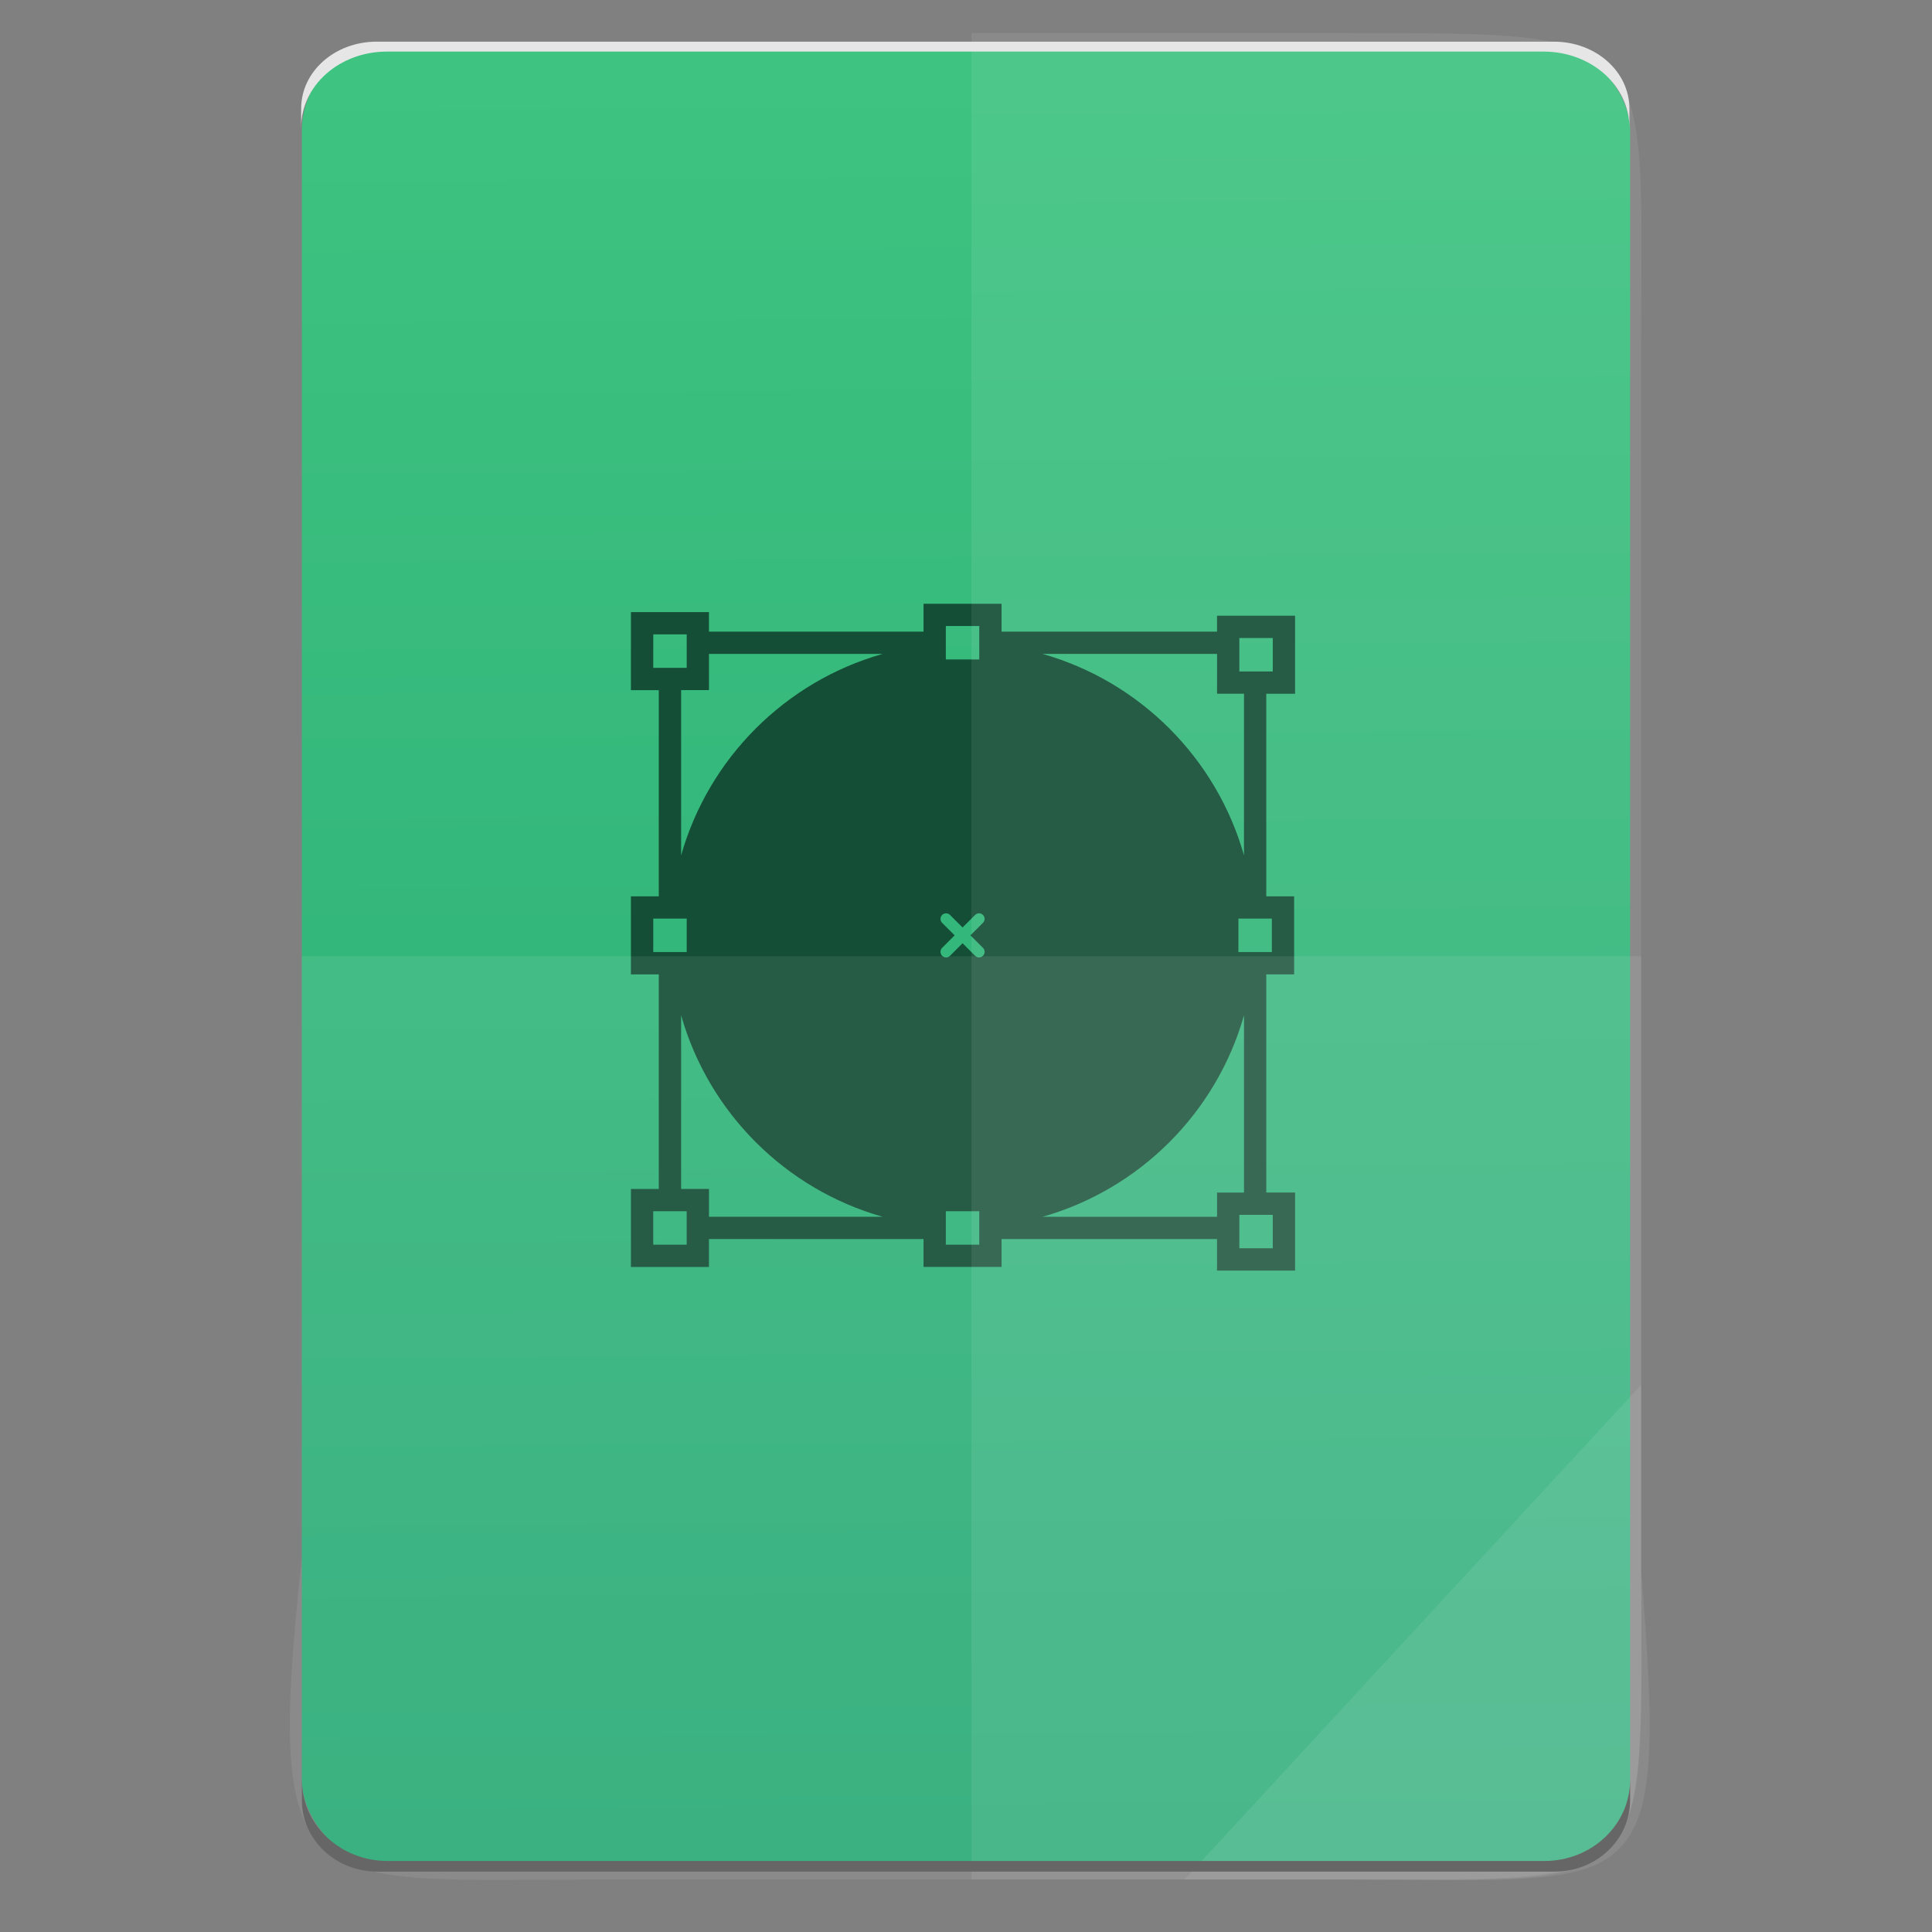 <?xml version="1.0" encoding="UTF-8" standalone="no"?>
<svg
   xmlns:dc="http://purl.org/dc/elements/1.1/"
   xmlns:cc="http://creativecommons.org/ns#"
   xmlns:rdf="http://www.w3.org/1999/02/22-rdf-syntax-ns#"
   xmlns:svg="http://www.w3.org/2000/svg"
   xmlns="http://www.w3.org/2000/svg"
   xmlns:sodipodi="http://sodipodi.sourceforge.net/DTD/sodipodi-0.dtd"
   xmlns:inkscape="http://www.inkscape.org/namespaces/inkscape"
   height="64"
   viewBox="0 0 64 64"
   width="64"
   id="svg2"
   version="1.1"
   inkscape:version="0.91 r13725"
   sodipodi:docname="application-vnd.oasis.opendocument.drawing.svg">
  <rect x="0" y="0" width="64" height="64" fill="#808080" stroke="none"/>
  <defs
     id="defs37" />
  <sodipodi:namedview
     pagecolor="#ffffff"
     bordercolor="#666666"
     borderopacity="1"
     objecttolerance="10"
     gridtolerance="10"
     guidetolerance="10"
     inkscape:pageopacity="0"
     inkscape:pageshadow="2"
     inkscape:window-width="3798"
     inkscape:window-height="2046"
     id="namedview35"
     showgrid="false"
     inkscape:zoom="14.75"
     inkscape:cx="27.673955"
     inkscape:cy="20.300037"
     inkscape:window-x="19"
     inkscape:window-y="55"
     inkscape:window-maximized="0"
     inkscape:current-layer="svg2" />
  <linearGradient
     id="a"
     gradientTransform="matrix(1.075,0,0,1.176,113.081,-0.429)"
     gradientUnits="userSpaceOnUse"
     x1="-74.929"
     x2="-75.26"
     y1="52.199"
     y2="2.356">
    <stop
       offset="0"
       stop-color="#2aaa76"
       id="stop5" />
    <stop
       offset="1"
       stop-color="#3ec380"
       id="stop7" />
  </linearGradient>
  <rect
     style="fill:url(#a)"
     id="rect13"
     y="1.469"
     x="10"
     width="44"
     ry="2.856"
     height="60.357" />
  <path
     d="m 23.485,41.046 7.108,0 0,0.923 2.585,0 0,-0.923 7.138,0 0,1.044 2.585,0 0,-2.585 -0.954,0 0,-7.228 0.923,0 0,-2.585 -0.923,0 0,-6.71 0.954,0 0,-2.585 -2.585,0 0,0.526 -7.138,0 0,-0.923 -2.585,0 0,0.923 -7.108,0 0,-0.646 -2.585,0 0,2.585 0.923,0 0,6.831 -0.923,0 0,2.585 0.923,0 0,7.108 -0.923,0 0,2.585 2.585,0 z m -0.738,0 0,0.185 -1.108,0 0,-1.108 0.185,0 0.738,0 0.185,0 0,0.185 0,0.738 z m 8.585,-20.123 0,-0.185 1.108,0 0,0.185 0,0.386 0,0.352 0,0.185 -1.108,0 0,-0.185 0,-0.352 z m 1.108,20.123 0,0.185 -1.108,0 0,-0.185 0,-0.386 0,-0.352 0,-0.185 1.108,0 0,0.185 0,0.352 z m 0.123,-9.646 c 0.072,0.072 0.072,0.189 0,0.261 -0.036,0.036 -0.083,0.054 -0.131,0.054 -0.047,0 -0.094,-0.018 -0.131,-0.054 l -0.415,-0.415 -0.415,0.415 c -0.036,0.036 -0.083,0.054 -0.131,0.054 -0.047,0 -0.094,-0.018 -0.131,-0.054 -0.072,-0.072 -0.072,-0.189 0,-0.261 l 0.415,-0.415 -0.415,-0.415 c -0.072,-0.072 -0.072,-0.189 0,-0.261 0.072,-0.072 0.189,-0.072 0.261,0 l 0.416,0.415 0.415,-0.415 c 0.072,-0.072 0.189,-0.072 0.261,0 0.072,0.072 0.072,0.189 0,0.261 l -0.415,0.415 z m 9.6,9.951 -1.108,0 0,-0.305 0,-0.738 0,-0.064 0.154,0 0.738,0 0.215,0 0,1.108 z m -1.846,-1.846 0,0.803 -5.783,0 c 3.223,-0.914 5.761,-3.452 6.675,-6.675 l 0,5.873 z m 1.815,-7.967 -0.185,0 -0.386,0 -0.352,0 -0.185,0 0,-1.108 0.185,0 0.352,0 0.386,0 0.185,0 z m -1.077,-10.403 0.892,0 0.215,0 0,1.108 -0.215,0 -0.738,0 -0.154,0 0,-0.582 0,-0.526 z m -0.738,0.526 0,1.32 0.892,0 0,5.355 c -0.914,-3.223 -3.452,-5.762 -6.675,-6.675 l 5.783,0 z m -18.677,-0.646 0.185,0 0.923,0 0,0.646 0,0.462 -0.185,0 -0.738,0 -0.185,0 0,-1.108 z m 1.846,1.846 0,-1.2 5.752,0 c -3.223,0.914 -5.761,3.452 -6.675,6.675 l 0,-5.475 0.923,0 z m -1.846,7.569 0.185,0 0.386,0 0.352,0 0.185,0 0,1.108 -0.185,0 -0.352,0 -0.386,0 -0.185,0 z m 0.923,3.202 c 0.914,3.223 3.452,5.762 6.675,6.675 l -5.752,0 0,-0.923 -0.923,0 z"
     id="path33"
     inkscape:connector-curvature="0"
     style="fill:#144e36" />
  <g
     transform="translate(56.392,-0.177)"
     id="g4364">
    <g
       id="g4274">
      <path
         style="color:#000000;display:inline;overflow:visible;visibility:visible;opacity:0.08;fill:#ffffff;fill-opacity:1;fill-rule:nonzero;stroke:none;stroke-width:0.265;marker:none;enable-background:accumulate"
         d="m -24.212,1.269 0,61.169 12.372,0 c 10.568,0 9.812,0.44 9.812,-10.648 l 0,-19.936 0,-19.936 c 0,-10.701 0.814,-10.648 -9.812,-10.648 z"
         id="path4231"
         inkscape:connector-curvature="0"
         sodipodi:nodetypes="ccsscssc" />
      <path
         inkscape:connector-curvature="0"
         style="color:#000000;display:inline;overflow:visible;visibility:visible;opacity:0.08;fill:#ffffff;fill-opacity:1;fill-rule:nonzero;stroke:none;stroke-width:0.265;marker:none;enable-background:accumulate"
         d="m -46.395,31.854 0,19.936 c -1.237,11.502 0.006,10.648 9.812,10.648 l 24.743,0 c 10.395,0 9.812,0.741 9.812,-10.648 l 0,-19.936 z"
         id="path4255"
         sodipodi:nodetypes="ccssscc" />
      <path
         style="color:#000000;display:inline;overflow:visible;visibility:visible;opacity:0.08;fill:#ffffff;fill-opacity:1;fill-rule:nonzero;stroke:none;stroke-width:2.117;stroke-linecap:butt;stroke-linejoin:miter;stroke-miterlimit:4;stroke-dasharray:none;stroke-dashoffset:0;stroke-opacity:1;marker:none;enable-background:accumulate"
         d="m -17.154,62.439 15.125,-16.385 0,6.14 c 0.912,11.194 0.096,10.245 -9.623,10.245 z"
         id="path4254"
         inkscape:connector-curvature="0"
         sodipodi:nodetypes="cccsc" />
    </g>
    <g
       id="g4319">
      <path
         style="fill:#666666"
         d="m -46.392,59.131 0,0.677 c 0,1.312 1.115,2.368 2.5,2.368 l 39,0 c 1.385,0 2.5,-1.056 2.5,-2.368 l 0,-0.677 c 0,1.492 -1.267,2.694 -2.842,2.694 l -38.316,0 c -1.575,0 -2.842,-1.202 -2.842,-2.694 z"
         id="rect11-5"
         inkscape:connector-curvature="0" />
      <path
         d="m -46.416,4.408 0,-0.634 c 0,-1.228 1.115,-2.217 2.5,-2.217 l 39,0 c 1.385,0 2.5,0.989 2.5,2.217 l 0,0.634 c 0,-1.397 -1.267,-2.522 -2.842,-2.522 l -38.316,0 c -1.575,0 -2.842,1.125 -2.842,2.522 z"
         id="rect11-1"
         inkscape:connector-curvature="0"
         style="fill:#e6e6e6" />
    </g>
  </g>
</svg>
